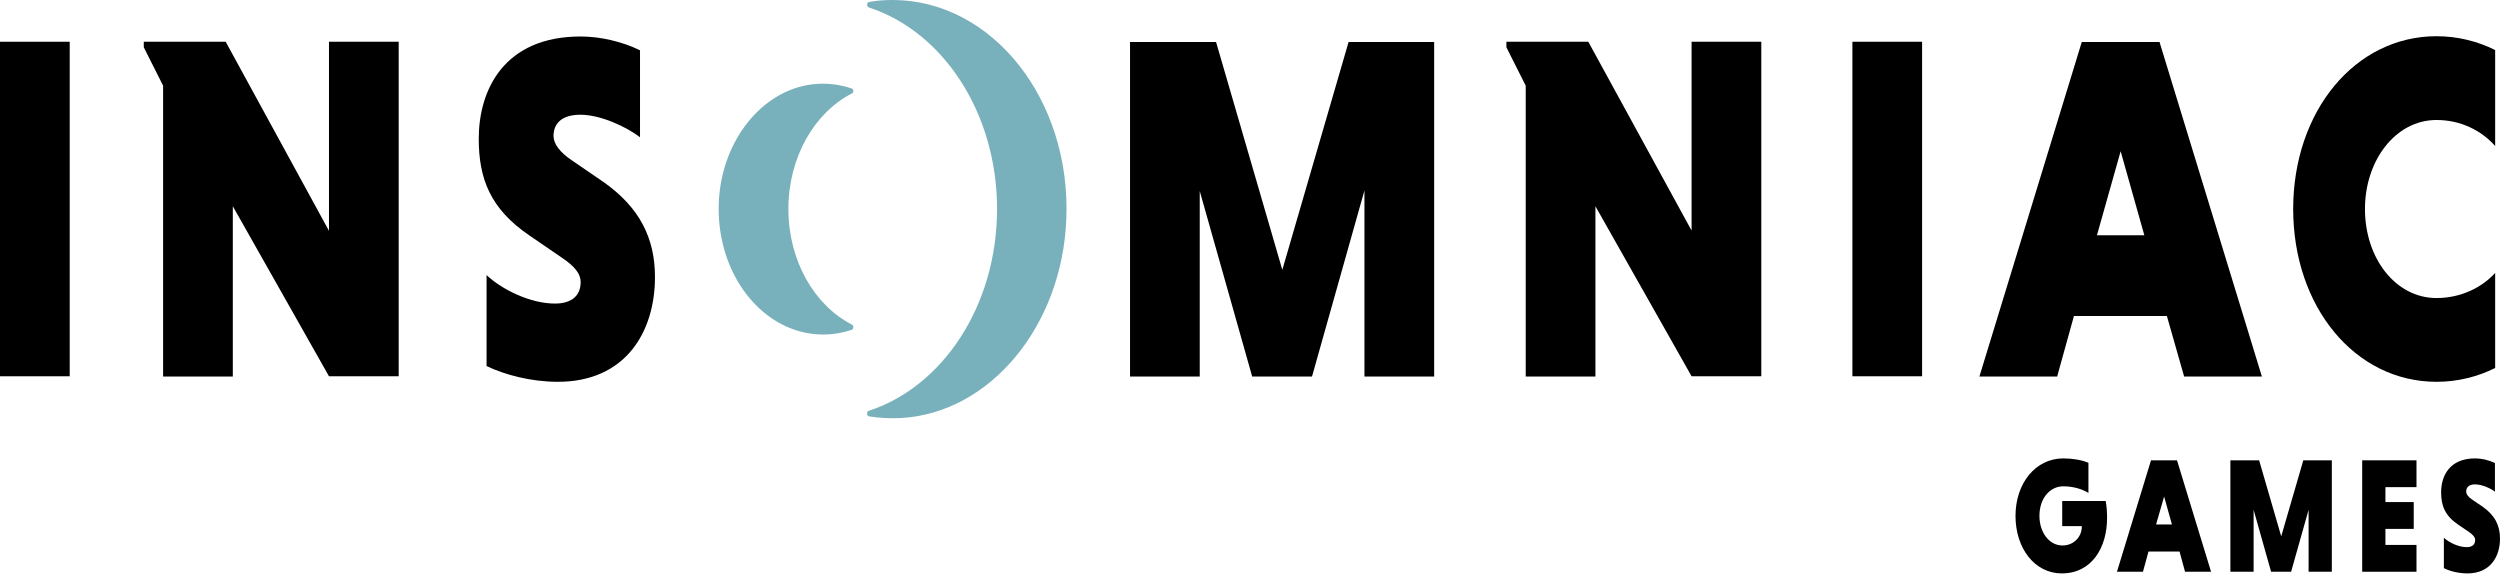<svg width="377" height="87" viewBox="0 0 377 87" fill="none" xmlns="http://www.w3.org/2000/svg">
<path d="M0 6.295H10.512V56.742H0V6.295Z" fill="black"/>
<path d="M35.108 31.102V56.784H24.597V12.924L21.683 7.129V6.295H34.033L49.61 34.812V6.295H60.122V56.742H49.61L35.108 31.102Z" fill="black"/>
<path d="M96.548 20.721C94.432 19.095 90.547 17.302 87.528 17.302C84.51 17.302 83.469 18.803 83.469 20.512C83.469 21.68 84.441 22.972 86.175 24.139L90.928 27.391C96.479 31.269 98.769 35.938 98.769 41.775C98.769 50.072 94.328 57.576 84.129 57.576C80.104 57.576 76.149 56.534 73.374 55.2V41.483C75.664 43.651 79.966 45.778 83.678 45.778C86.141 45.778 87.563 44.652 87.563 42.526C87.563 41.358 86.765 40.233 84.788 38.898L79.792 35.48C73.929 31.477 72.195 26.933 72.195 20.929C72.195 13.591 75.976 5.503 87.563 5.503C90.477 5.503 93.808 6.253 96.514 7.588V20.721H96.548Z" fill="black"/>
<path d="M188.83 56.784L180.92 28.808V56.784H170.408V6.336H183.383L193.374 40.691L203.366 6.336H216.271V56.784H205.759V28.725L197.85 56.784H188.83Z" fill="black"/>
<path d="M240.59 31.102V56.784H230.079V12.924L227.164 7.129V6.295H239.515L255.092 34.771V6.295H265.603V56.742H255.092L240.59 31.102Z" fill="black"/>
<path d="M279.342 6.295H289.853V56.742H279.342V6.295Z" fill="black"/>
<path d="M326.766 47.653H312.75L310.218 56.784H298.492L313.93 6.336H325.656L341.094 56.784H329.368L326.766 47.653ZM316.219 35.479H323.366L319.793 22.805L316.219 35.479Z" fill="black"/>
<path d="M376.271 55.492C373.6 56.827 370.582 57.577 367.425 57.577C355.144 57.577 345.812 46.279 345.812 31.52C345.812 16.761 355.144 5.462 367.425 5.462C370.582 5.462 373.6 6.212 376.271 7.547V22.014C374.225 19.721 371.137 18.095 367.425 18.095C361.25 18.095 356.636 24.182 356.636 31.52C356.636 38.941 361.25 44.944 367.425 44.944C371.137 44.944 374.329 43.318 376.271 41.15V55.492Z" fill="black"/>
<path d="M314.936 74.337C313.999 73.753 312.646 73.336 311.154 73.336C309.107 73.336 307.546 75.171 307.546 77.797C307.546 80.257 309.003 82.258 311.015 82.258C312.889 82.258 313.93 80.758 313.93 79.507V79.34H310.981V75.546H317.538C317.676 76.213 317.746 77.214 317.746 78.131C317.746 82.509 315.491 86.469 310.911 86.469C306.852 86.469 303.938 82.717 303.938 77.797C303.938 72.878 306.956 69.126 311.154 69.126C312.542 69.126 313.999 69.376 314.936 69.793V74.337Z" fill="black"/>
<path d="M328.674 83.175H323.99L323.158 86.219H319.238L324.372 69.417H328.292L333.427 86.219H329.506L328.674 83.175ZM325.135 79.09H327.529L326.349 74.879L325.135 79.09Z" fill="black"/>
<path d="M342.481 86.219L339.845 76.88V86.219H336.341V69.417H340.677L344.008 80.882L347.338 69.417H351.64V86.219H348.136V76.88L345.5 86.219H342.481Z" fill="black"/>
<path d="M356.219 86.219V69.417H364.407V73.461H359.723V75.713H363.99V79.757H359.723V82.175H364.407V86.219H356.219Z" fill="black"/>
<path d="M376.271 74.17C375.578 73.628 374.259 73.044 373.253 73.044C372.247 73.044 371.9 73.545 371.9 74.129C371.9 74.504 372.212 74.962 372.802 75.338L374.398 76.422C376.237 77.714 377 79.257 377 81.216C377 83.968 375.508 86.469 372.108 86.469C370.755 86.469 369.437 86.136 368.535 85.677V81.091C369.298 81.8 370.721 82.509 371.97 82.509C372.802 82.509 373.253 82.133 373.253 81.425C373.253 81.049 372.976 80.674 372.317 80.216L370.651 79.09C368.709 77.756 368.119 76.255 368.119 74.254C368.119 71.794 369.368 69.126 373.253 69.126C374.225 69.126 375.335 69.376 376.237 69.834V74.17H376.271Z" fill="black"/>
<path d="M128.431 13.341C126.557 12.716 124.58 12.466 122.498 12.716C114.935 13.633 108.934 21.096 108.413 30.185C107.789 41.233 115.039 50.447 124.129 50.447C125.62 50.447 127.078 50.197 128.431 49.739C128.743 49.613 128.777 49.113 128.465 48.946C122.845 46.07 118.89 39.357 118.89 31.519C118.89 23.681 122.845 16.969 128.465 14.092C128.777 13.967 128.743 13.425 128.431 13.341Z" fill="#78B1BB"/>
<path d="M150.356 31.519C150.356 46.07 142.169 58.327 130.998 61.954C130.651 62.08 130.685 62.705 131.032 62.788C132.628 63.038 134.259 63.122 135.924 63.038C149.315 62.246 160.139 49.197 160.798 33.103C161.562 14.967 149.558 0 134.606 0C133.391 0 132.212 0.083 131.067 0.292C130.685 0.334 130.651 1.001 131.032 1.126C142.169 4.753 150.356 16.969 150.356 31.519Z" fill="#78B1BB"/>
</svg>
